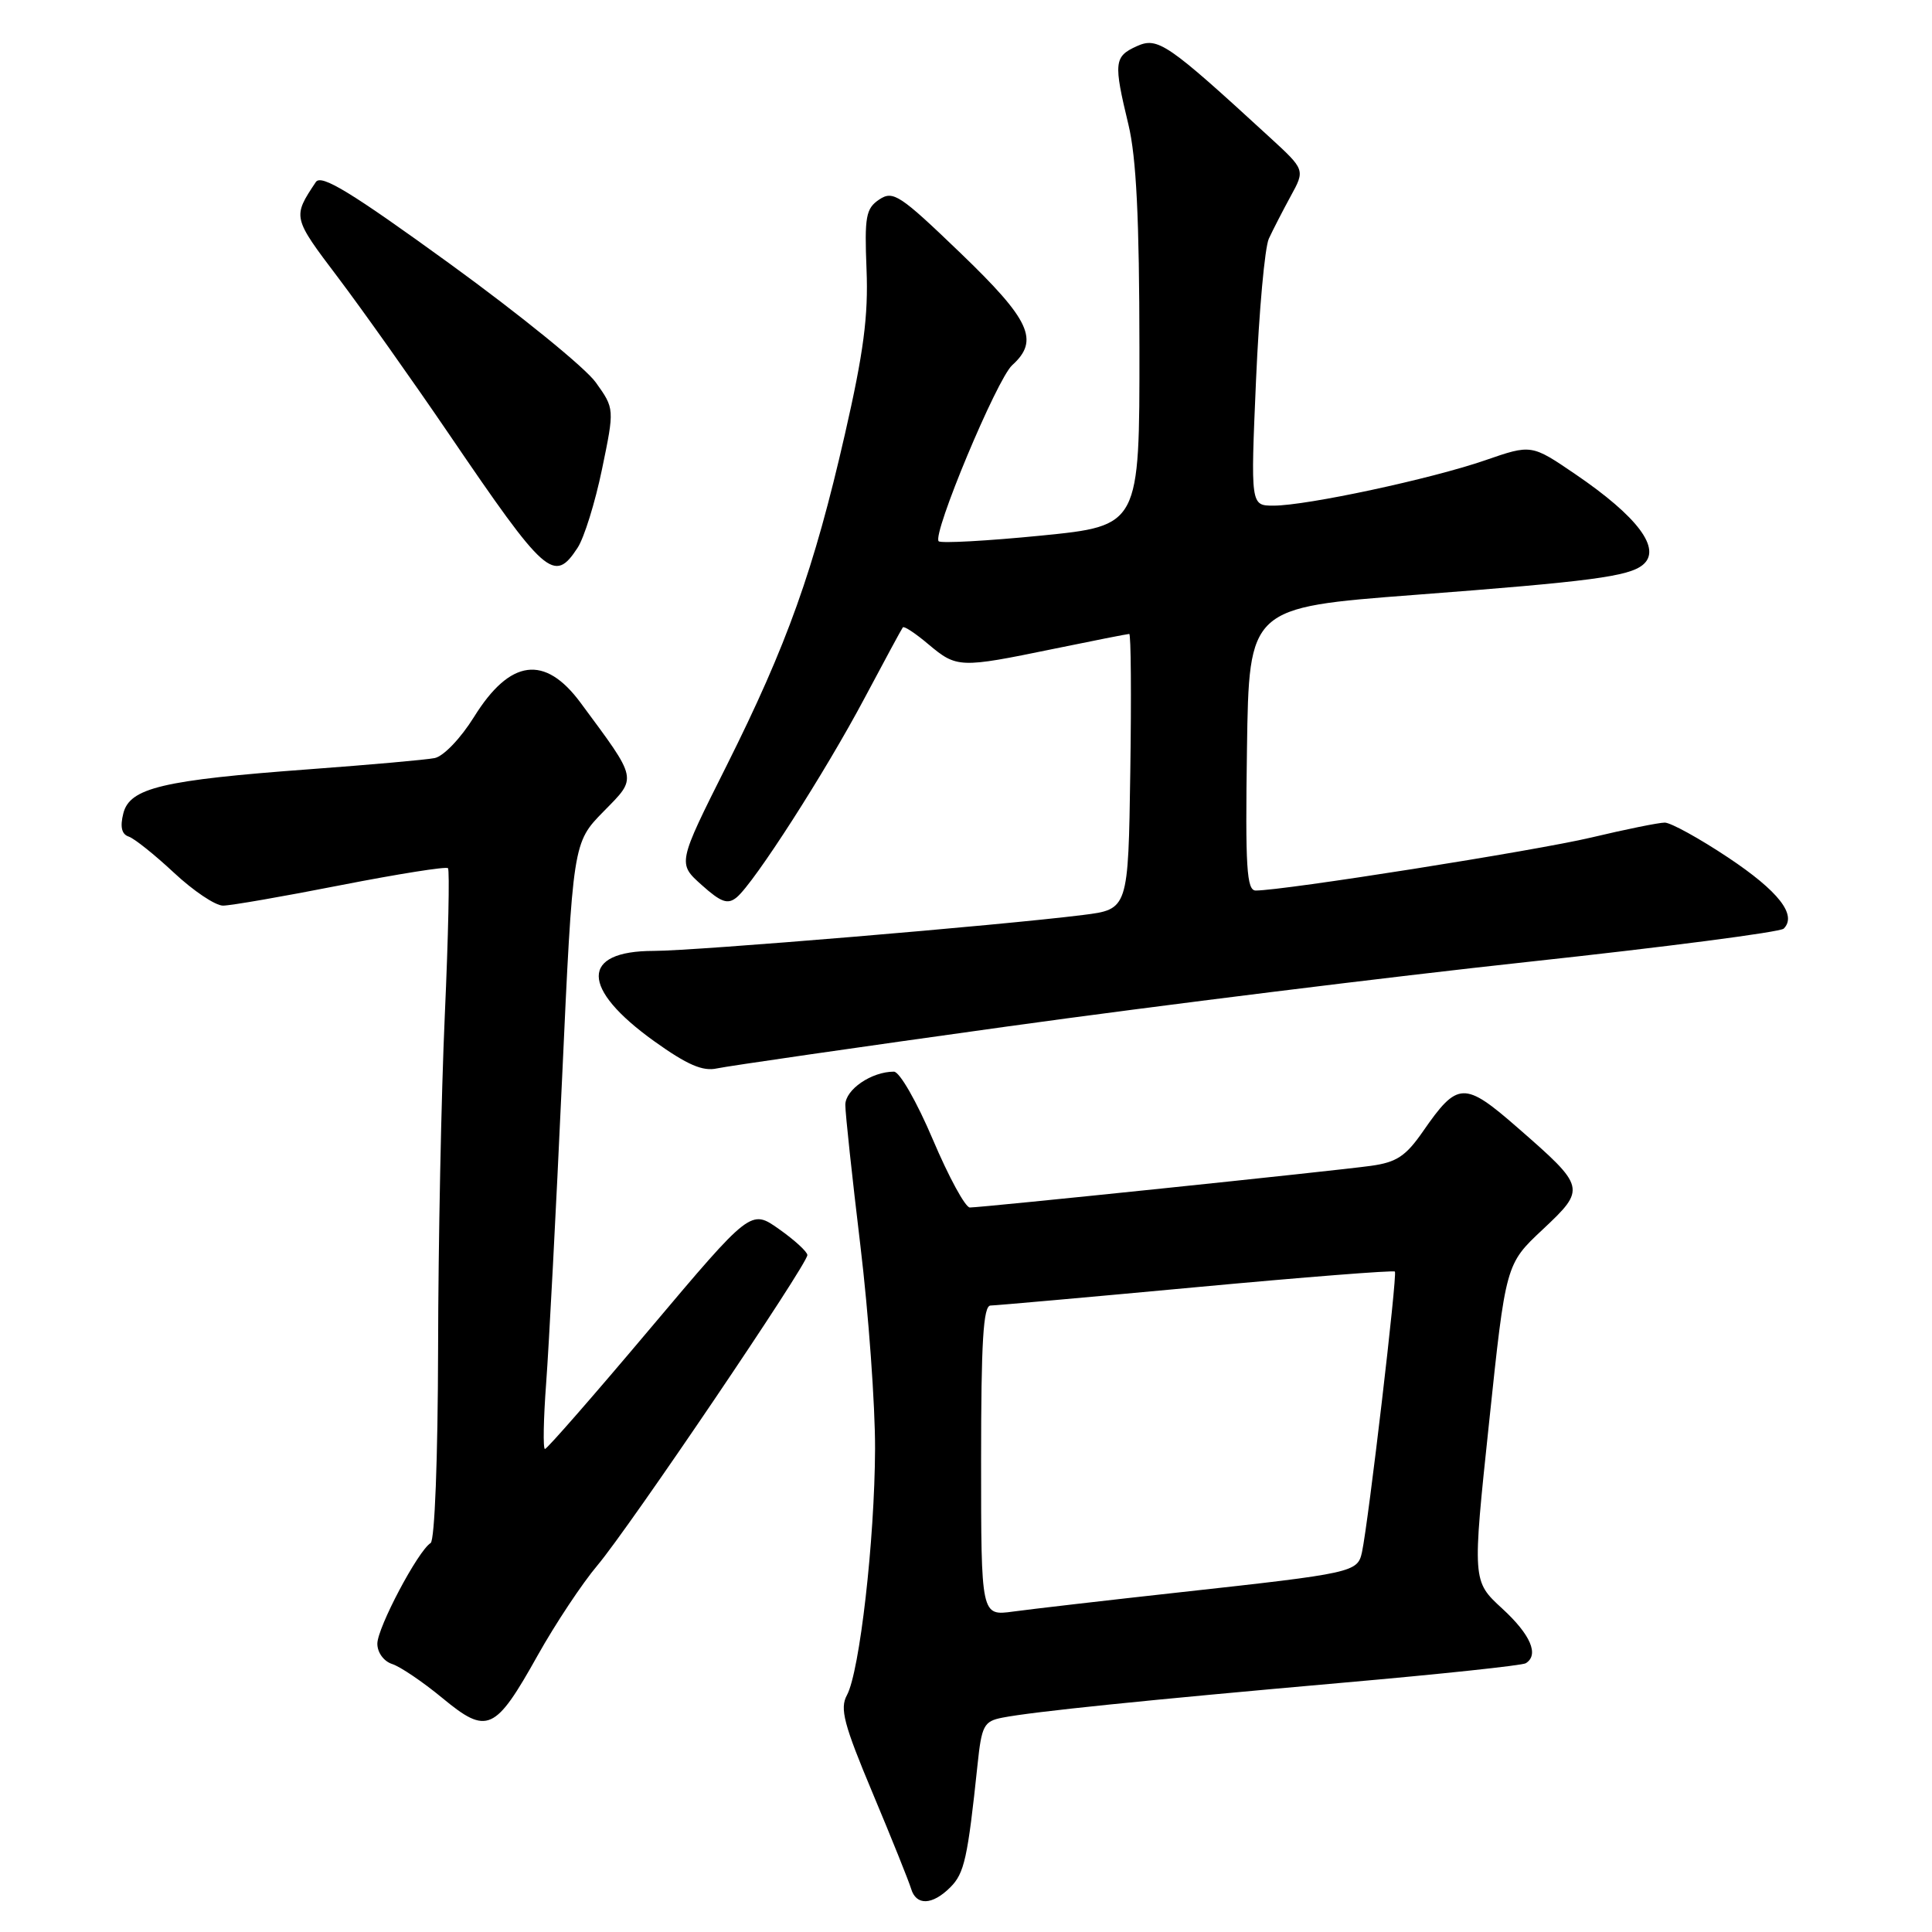 <?xml version="1.0" encoding="UTF-8" standalone="no"?>
<!DOCTYPE svg PUBLIC "-//W3C//DTD SVG 1.1//EN" "http://www.w3.org/Graphics/SVG/1.1/DTD/svg11.dtd" >
<svg xmlns="http://www.w3.org/2000/svg" xmlns:xlink="http://www.w3.org/1999/xlink" version="1.1" viewBox="0 0 256 256">
 <g >
 <path fill="currentColor"
d=" M 125.93 250.07 C 127.78 248.22 128.22 246.26 129.53 233.82 C 130.07 228.64 130.37 228.08 132.81 227.60 C 136.83 226.81 151.77 225.28 177.92 222.97 C 190.80 221.84 201.72 220.68 202.17 220.39 C 203.97 219.28 202.82 216.60 199.05 213.14 C 195.09 209.50 195.09 209.50 197.31 188.50 C 199.52 167.50 199.52 167.50 204.41 162.92 C 210.19 157.49 210.14 157.32 201.11 149.44 C 194.02 143.25 193.15 143.28 188.57 149.89 C 186.28 153.20 185.06 154.01 181.65 154.48 C 176.84 155.15 130.13 160.00 128.51 160.00 C 127.91 160.00 125.71 155.95 123.61 151.00 C 121.48 145.98 119.20 142.00 118.45 142.00 C 115.47 142.00 112.00 144.38 112.01 146.41 C 112.01 147.56 112.91 155.93 114.00 165.00 C 115.09 174.07 115.97 186.22 115.95 192.00 C 115.90 204.09 113.91 221.52 112.22 224.62 C 111.26 226.39 111.80 228.47 115.64 237.62 C 118.15 243.60 120.43 249.29 120.72 250.25 C 121.39 252.54 123.53 252.47 125.93 250.07 Z  M 71.25 219.34 C 73.59 215.16 77.15 209.80 79.16 207.42 C 83.38 202.42 107.01 167.50 106.98 166.30 C 106.97 165.86 105.28 164.31 103.22 162.86 C 99.49 160.22 99.49 160.22 86.09 176.11 C 78.73 184.85 72.48 192.00 72.21 192.00 C 71.94 192.00 72.01 188.06 72.37 183.25 C 72.73 178.44 73.68 160.36 74.47 143.09 C 75.91 111.67 75.91 111.67 79.98 107.52 C 84.47 102.95 84.58 103.46 76.93 93.12 C 72.19 86.71 67.58 87.32 62.81 95.00 C 61.04 97.84 58.76 100.22 57.59 100.45 C 56.44 100.68 48.98 101.34 41.00 101.93 C 21.52 103.37 17.19 104.40 16.34 107.78 C 15.89 109.56 16.12 110.54 17.05 110.85 C 17.80 111.10 20.50 113.26 23.06 115.65 C 25.62 118.04 28.53 120.00 29.55 120.00 C 30.56 120.00 37.58 118.78 45.15 117.29 C 52.73 115.81 59.12 114.79 59.36 115.04 C 59.59 115.29 59.41 124.05 58.94 134.50 C 58.47 144.95 58.07 164.84 58.05 178.69 C 58.02 193.26 57.60 204.13 57.06 204.46 C 55.39 205.49 50.00 215.68 50.00 217.80 C 50.00 218.97 50.85 220.13 51.96 220.49 C 53.03 220.83 56.03 222.86 58.62 225.00 C 64.56 229.91 65.60 229.44 71.25 219.34 Z  M 133.50 136.01 C 153.30 133.26 184.35 129.41 202.50 127.45 C 220.65 125.49 235.88 123.51 236.35 123.05 C 238.15 121.25 235.67 118.08 228.99 113.63 C 225.16 111.08 221.38 109.00 220.59 109.00 C 219.80 109.00 215.41 109.89 210.83 110.98 C 203.44 112.73 170.10 118.00 166.39 118.00 C 165.19 118.00 165.00 114.96 165.23 99.25 C 165.50 80.50 165.50 80.50 187.40 78.83 C 210.80 77.05 215.81 76.39 217.69 74.84 C 220.22 72.75 217.04 68.48 208.71 62.81 C 202.92 58.87 202.92 58.87 196.79 60.99 C 189.65 63.46 173.14 67.00 168.75 67.00 C 165.71 67.00 165.71 67.00 166.43 50.37 C 166.83 41.22 167.59 32.78 168.13 31.62 C 168.67 30.45 169.97 27.93 171.02 26.00 C 172.94 22.50 172.94 22.50 168.22 18.17 C 154.62 5.68 153.41 4.86 150.61 6.13 C 147.62 7.49 147.54 8.29 149.52 16.50 C 150.57 20.86 150.97 28.97 150.98 46.09 C 151.00 69.67 151.00 69.67 137.96 70.97 C 130.79 71.68 124.68 72.01 124.38 71.72 C 123.49 70.82 132.09 50.23 134.12 48.39 C 137.76 45.10 136.52 42.42 127.25 33.51 C 119.22 25.79 118.34 25.21 116.50 26.44 C 114.73 27.63 114.54 28.70 114.82 35.70 C 115.07 41.86 114.43 46.72 111.95 57.56 C 107.85 75.49 104.30 85.42 96.28 101.45 C 89.78 114.41 89.78 114.41 92.97 117.26 C 95.56 119.58 96.43 119.88 97.62 118.90 C 99.94 116.97 109.35 102.32 114.56 92.50 C 117.19 87.55 119.47 83.33 119.63 83.13 C 119.79 82.92 121.32 83.93 123.03 85.38 C 126.78 88.52 127.16 88.54 139.50 86.00 C 144.85 84.90 149.41 84.00 149.63 84.00 C 149.86 84.00 149.92 92.21 149.77 102.25 C 149.50 120.49 149.50 120.49 143.50 121.24 C 132.52 122.62 92.09 126.00 86.63 126.00 C 76.88 126.00 76.91 130.96 86.69 137.97 C 91.06 141.10 93.12 141.99 95.00 141.57 C 96.38 141.27 113.70 138.76 133.50 136.01 Z  M 76.53 72.59 C 77.40 71.27 78.86 66.58 79.77 62.17 C 81.43 54.15 81.43 54.15 78.95 50.68 C 77.60 48.77 68.90 41.70 59.63 34.97 C 46.49 25.44 42.57 23.05 41.85 24.12 C 38.75 28.77 38.75 28.79 44.78 36.76 C 48.00 41.02 54.61 50.35 59.48 57.50 C 72.31 76.36 73.42 77.34 76.53 72.59 Z  M 130.00 193.56 C 130.00 177.79 130.29 173.00 131.25 172.99 C 131.94 172.98 144.20 171.89 158.49 170.56 C 172.78 169.23 184.64 168.30 184.83 168.49 C 185.18 168.84 181.33 201.66 180.47 205.67 C 179.89 208.34 179.33 208.46 156.50 210.97 C 146.60 212.06 136.59 213.22 134.25 213.54 C 130.00 214.12 130.00 214.12 130.00 193.56 Z "/>
</g>
</svg>